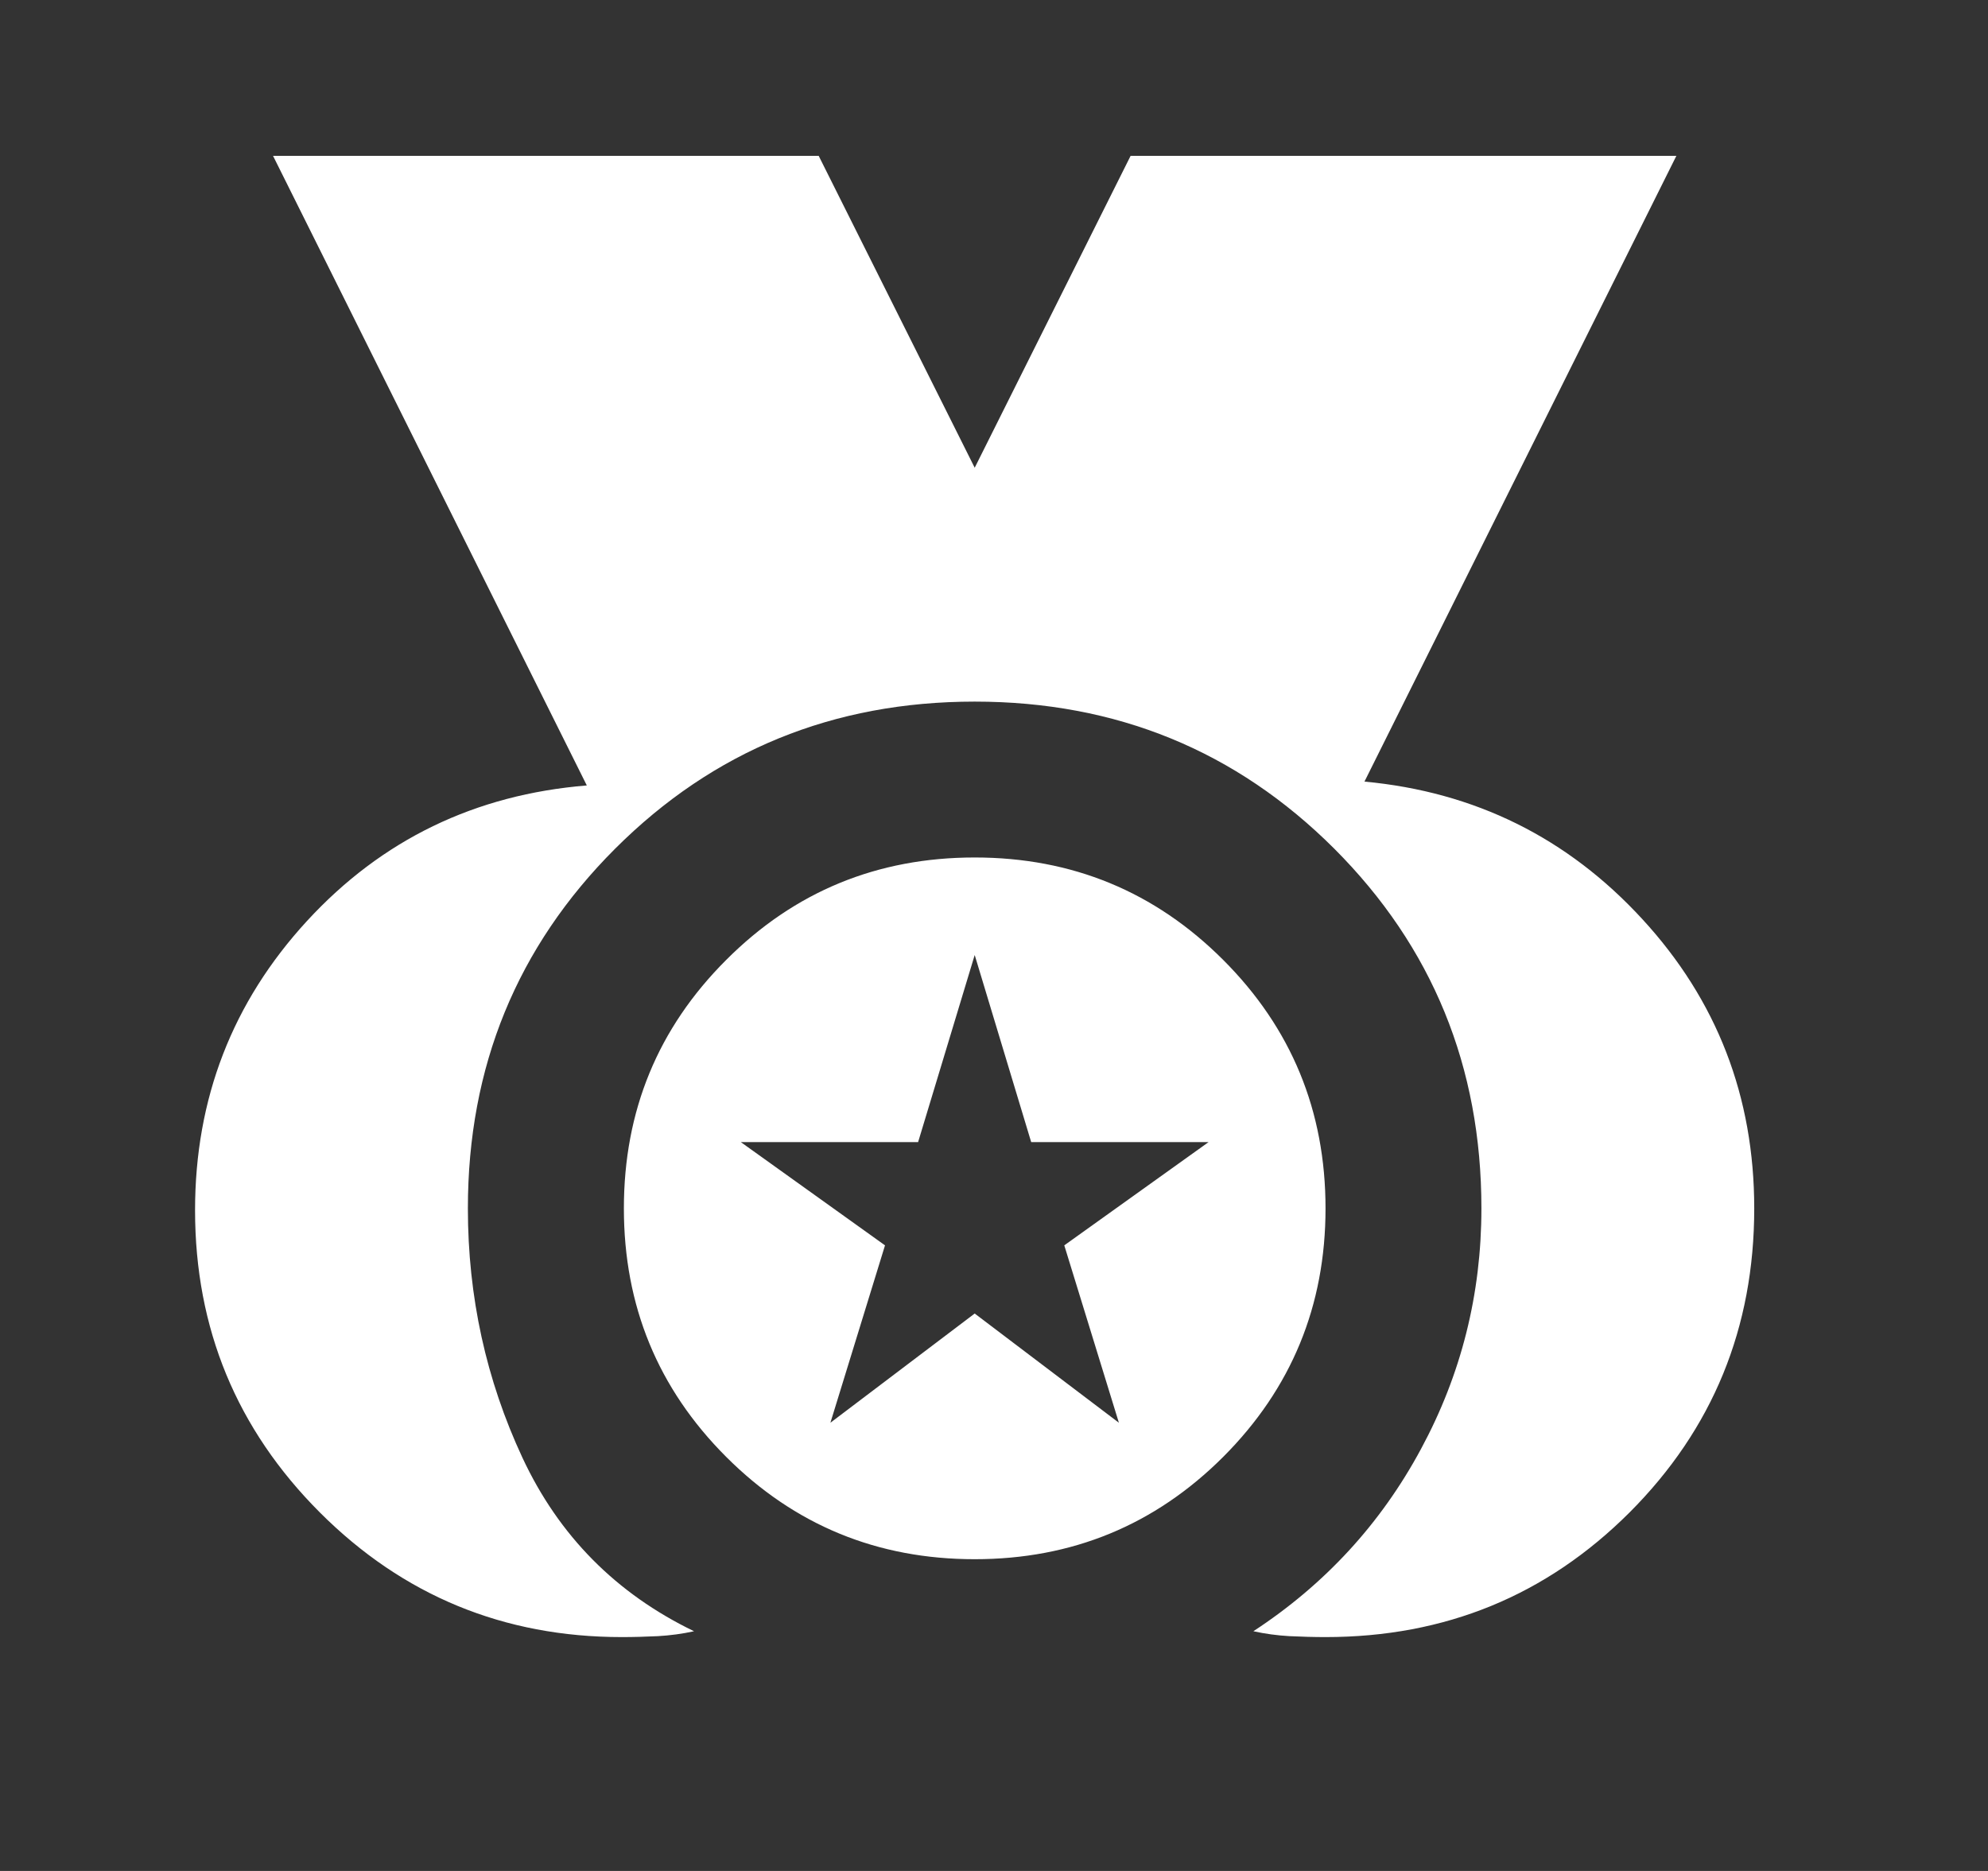 <svg width="17" height="16" viewBox="0 0 17 16" fill="none" xmlns="http://www.w3.org/2000/svg">
<rect x="0" y="0" width="17" height="16" fill="#333333" stroke="none"/>
<mask id="mask0_4219_25928" style="mask-type:alpha" maskUnits="userSpaceOnUse" x="0" y="0" width="17" height="16">
<rect x="0.334" width="16" height="16" fill="#D9D9D9"/>
</mask>
<g mask="url(#mask0_4219_25928)">
<path d="M5.318 14C4.307 14 3.446 13.645 2.735 12.934C2.024 12.222 1.668 11.361 1.668 10.35C1.668 9.395 1.987 8.57 2.626 7.875C3.265 7.181 4.062 6.795 5.018 6.717L2.335 1.333H7.001L8.335 4L9.668 1.333H14.335L11.668 6.684C12.612 6.772 13.404 7.164 14.043 7.859C14.682 8.553 15.001 9.378 15.001 10.334C15.001 11.356 14.646 12.222 13.935 12.934C13.223 13.645 12.357 14 11.335 14C11.235 14 11.132 13.997 11.026 13.992C10.921 13.986 10.818 13.972 10.718 13.95C11.329 13.55 11.807 13.031 12.151 12.392C12.496 11.753 12.668 11.067 12.668 10.334C12.668 9.122 12.248 8.097 11.41 7.258C10.571 6.42 9.546 6 8.335 6C7.124 6 6.099 6.42 5.26 7.258C4.421 8.097 4.001 9.122 4.001 10.334C4.001 11.089 4.157 11.8 4.468 12.467C4.779 13.133 5.268 13.628 5.935 13.95C5.835 13.972 5.732 13.986 5.626 13.992C5.521 13.997 5.418 14 5.318 14ZM8.335 13.334C7.501 13.334 6.793 13.042 6.21 12.459C5.626 11.875 5.335 11.167 5.335 10.334C5.335 9.5 5.626 8.792 6.21 8.209C6.793 7.625 7.501 7.333 8.335 7.333C9.168 7.333 9.876 7.625 10.46 8.209C11.043 8.792 11.335 9.5 11.335 10.334C11.335 11.167 11.043 11.875 10.46 12.459C9.876 13.042 9.168 13.334 8.335 13.334ZM7.101 12.167L8.335 11.233L9.568 12.167L9.101 10.65L10.335 9.767H8.818L8.335 8.167L7.851 9.767H6.335L7.568 10.65L7.101 12.167Z" fill="white"/>
</g>
</svg>
